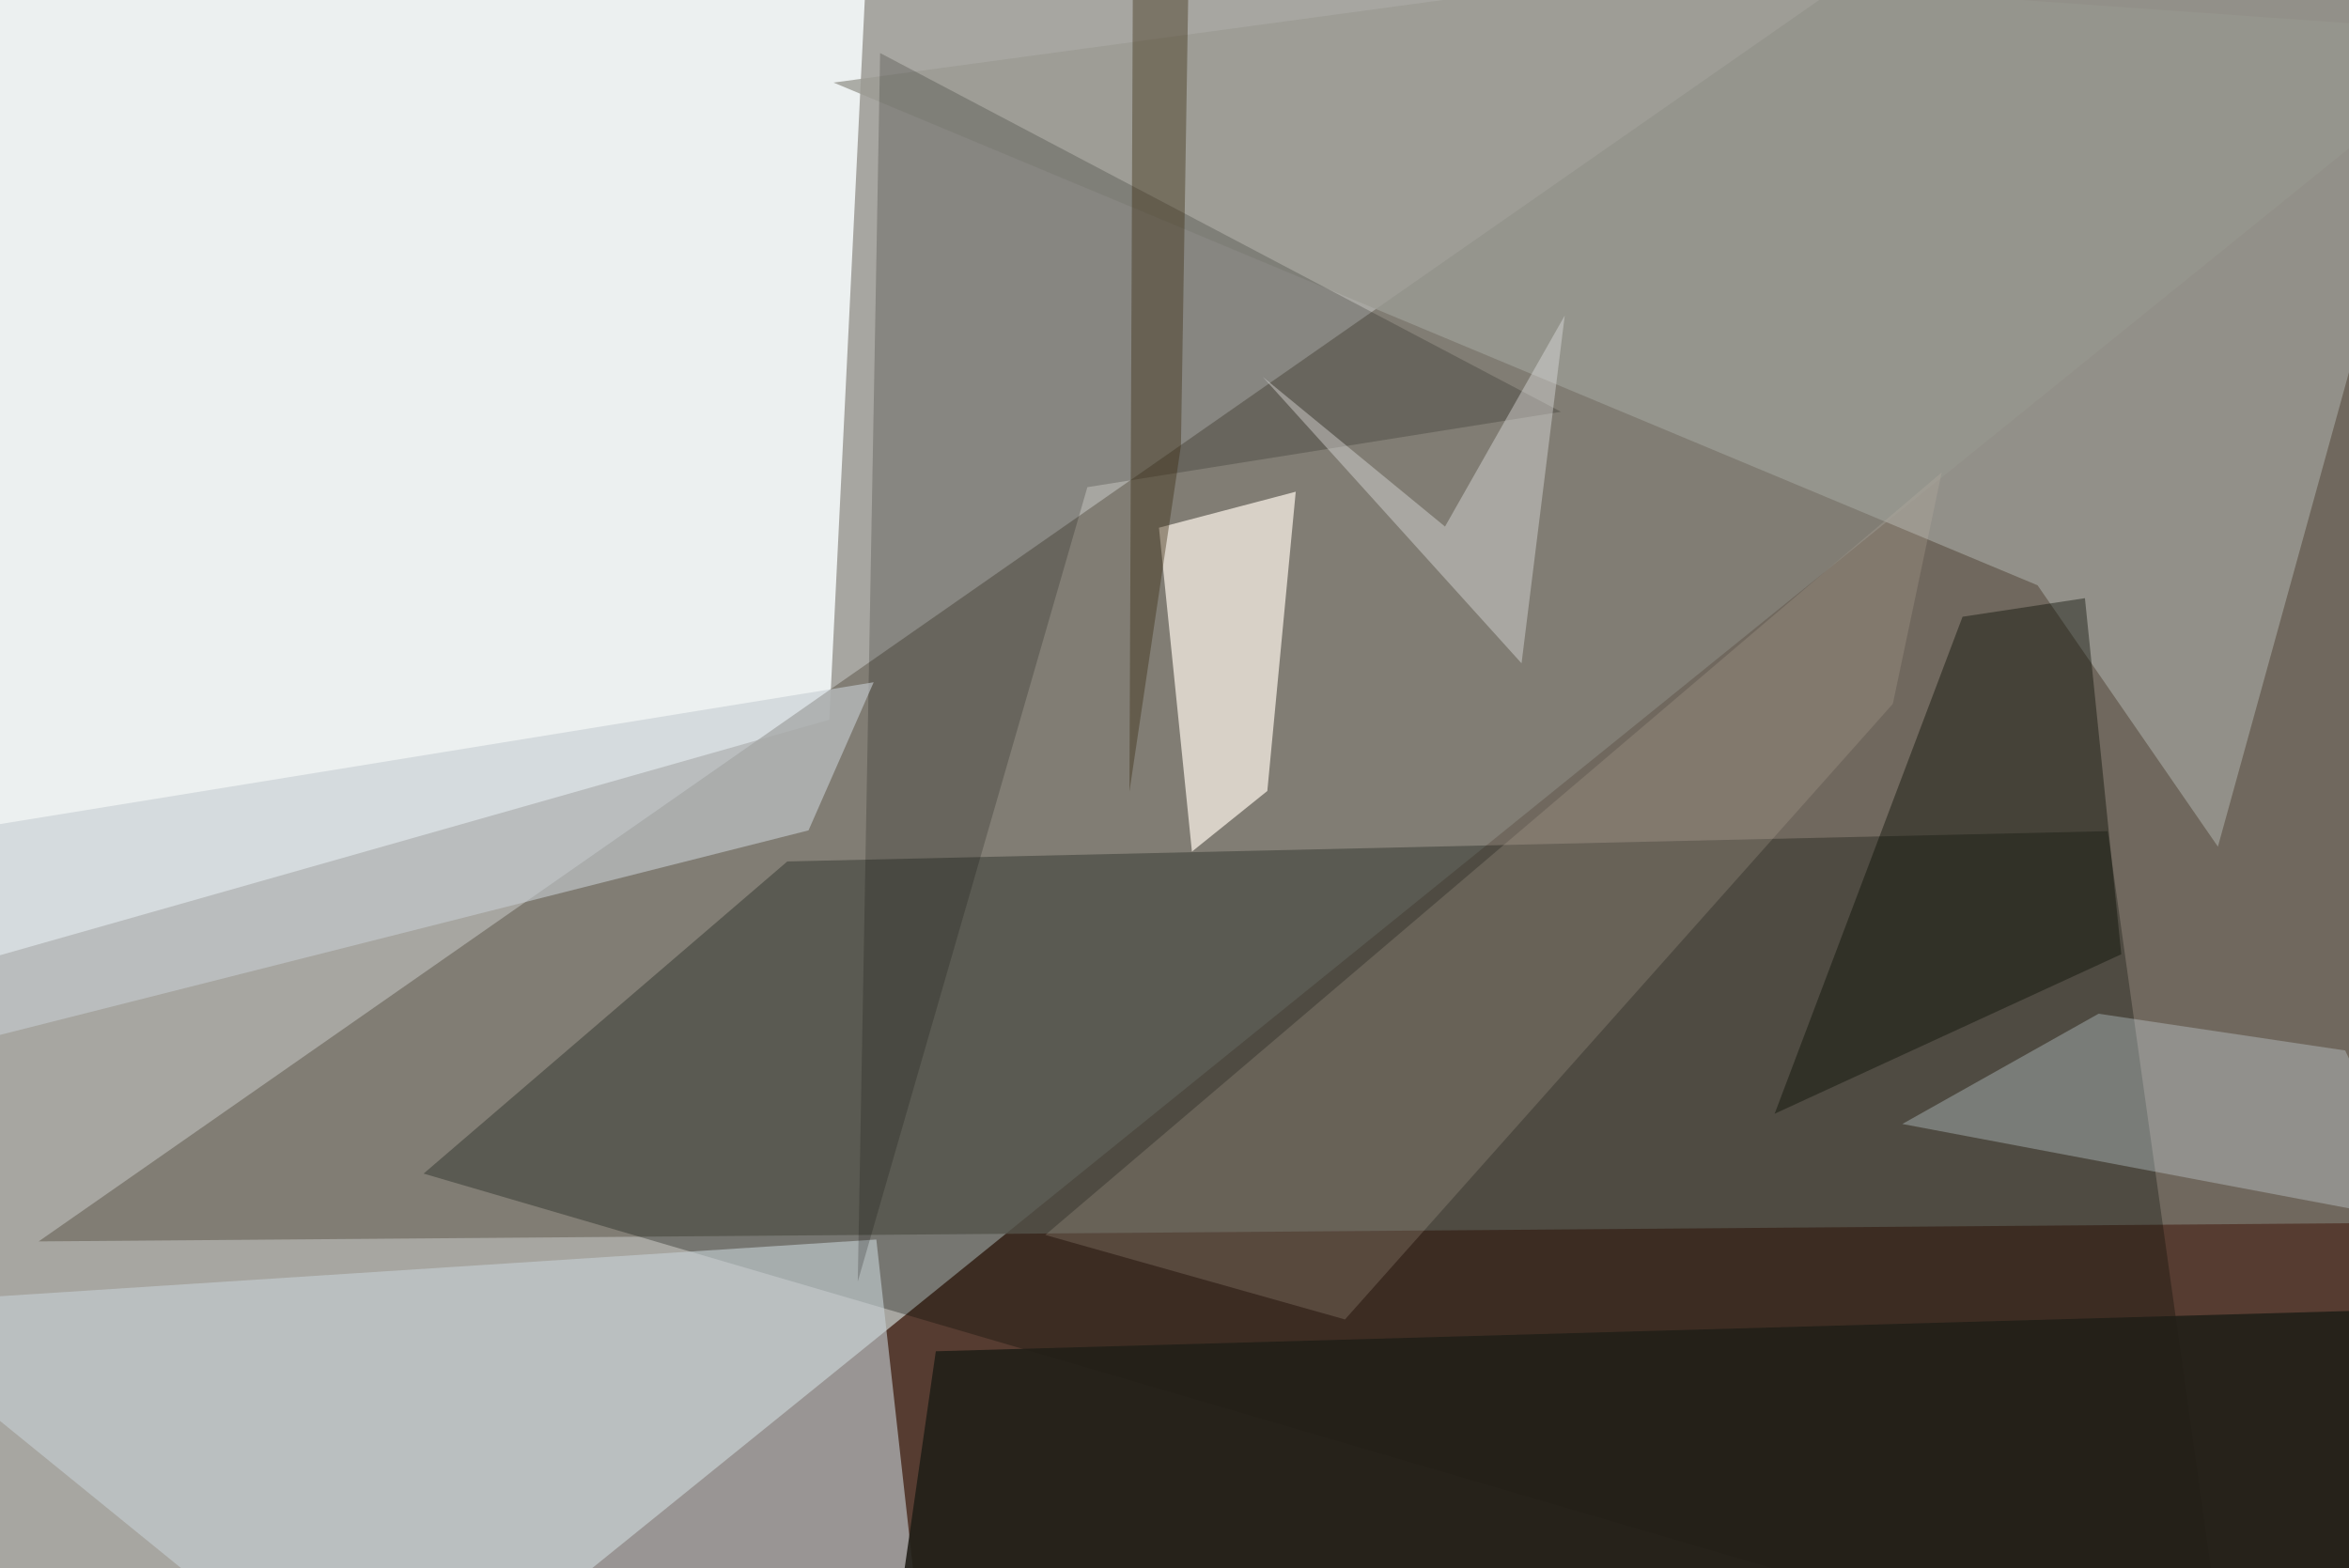 <svg xmlns="http://www.w3.org/2000/svg" viewBox="0 0 620 414"><defs/><filter id="prefix__a"><feGaussianBlur stdDeviation="30"/></filter><rect width="100%" height="100%" fill="#563c31"/><g filter="url(#prefix__a)"><path fill="#b1b2ad" fill-opacity=".9" d="M154.5 415.4l-192 21 39.7-474L657.5 8.8z"/><path fill="#ecf0f0" d="M-37.5 262.8L218.9 190l11.2-227.6-259.2 9.4z"/><path fill="#777369" fill-opacity=".8" d="M523.6-30.3l-513.4 358 647.3-5.1L643-19.1z"/><path fill="#000702" fill-opacity=".3" d="M588.5 449.3l-32.2-229.9-348.5 8-96 82.4z"/><path fill="#c6d1d6" fill-opacity=".6" d="M231.3 327.2l-268.8 17.4L91.3 449.3l153-5.4z"/><path fill="#9b9b94" fill-opacity=".8" d="M585.4 223.5l72.1-261L220 21.8l317.8 132.7z"/><path fill="#fef6eb" fill-opacity=".7" d="M342 129.8l-7.5 79-19.9 16-8.7-85.5z"/><path fill="#070700" fill-opacity=".2" d="M226.4 338.3L232.3 14 412 108.7l-125 19.9z"/><path fill="#221f18" fill-opacity=".9" d="M657.5 441.3V345L247 356.7l-13.3 92.6z"/><path fill="#cabbab" fill-opacity=".2" d="M512.5 124.7L275.9 326l79.1 22.3 144.6-162.5z"/><path fill="#050b00" fill-opacity=".4" d="M518 162.8L468.4 294l91.5-42.1-9.6-94z"/><path fill="#deeff8" fill-opacity=".3" d="M553.9 267.6l65.1 9.7 21.3 45.5-138.2-26.1z"/><path fill="#c7cdd2" fill-opacity=".6" d="M213.4 219.2l-219 55.4-16.4-53.5 252.6-41z"/><path fill="#e7e6e6" fill-opacity=".4" d="M333.3 99.5l48.1 39.5L413 83.3l-11.4 91.8z"/><path fill="#3a2c11" fill-opacity=".4" d="M311.7 117.7L298.1 209l1-235 14.8 7.6z"/></g></svg>